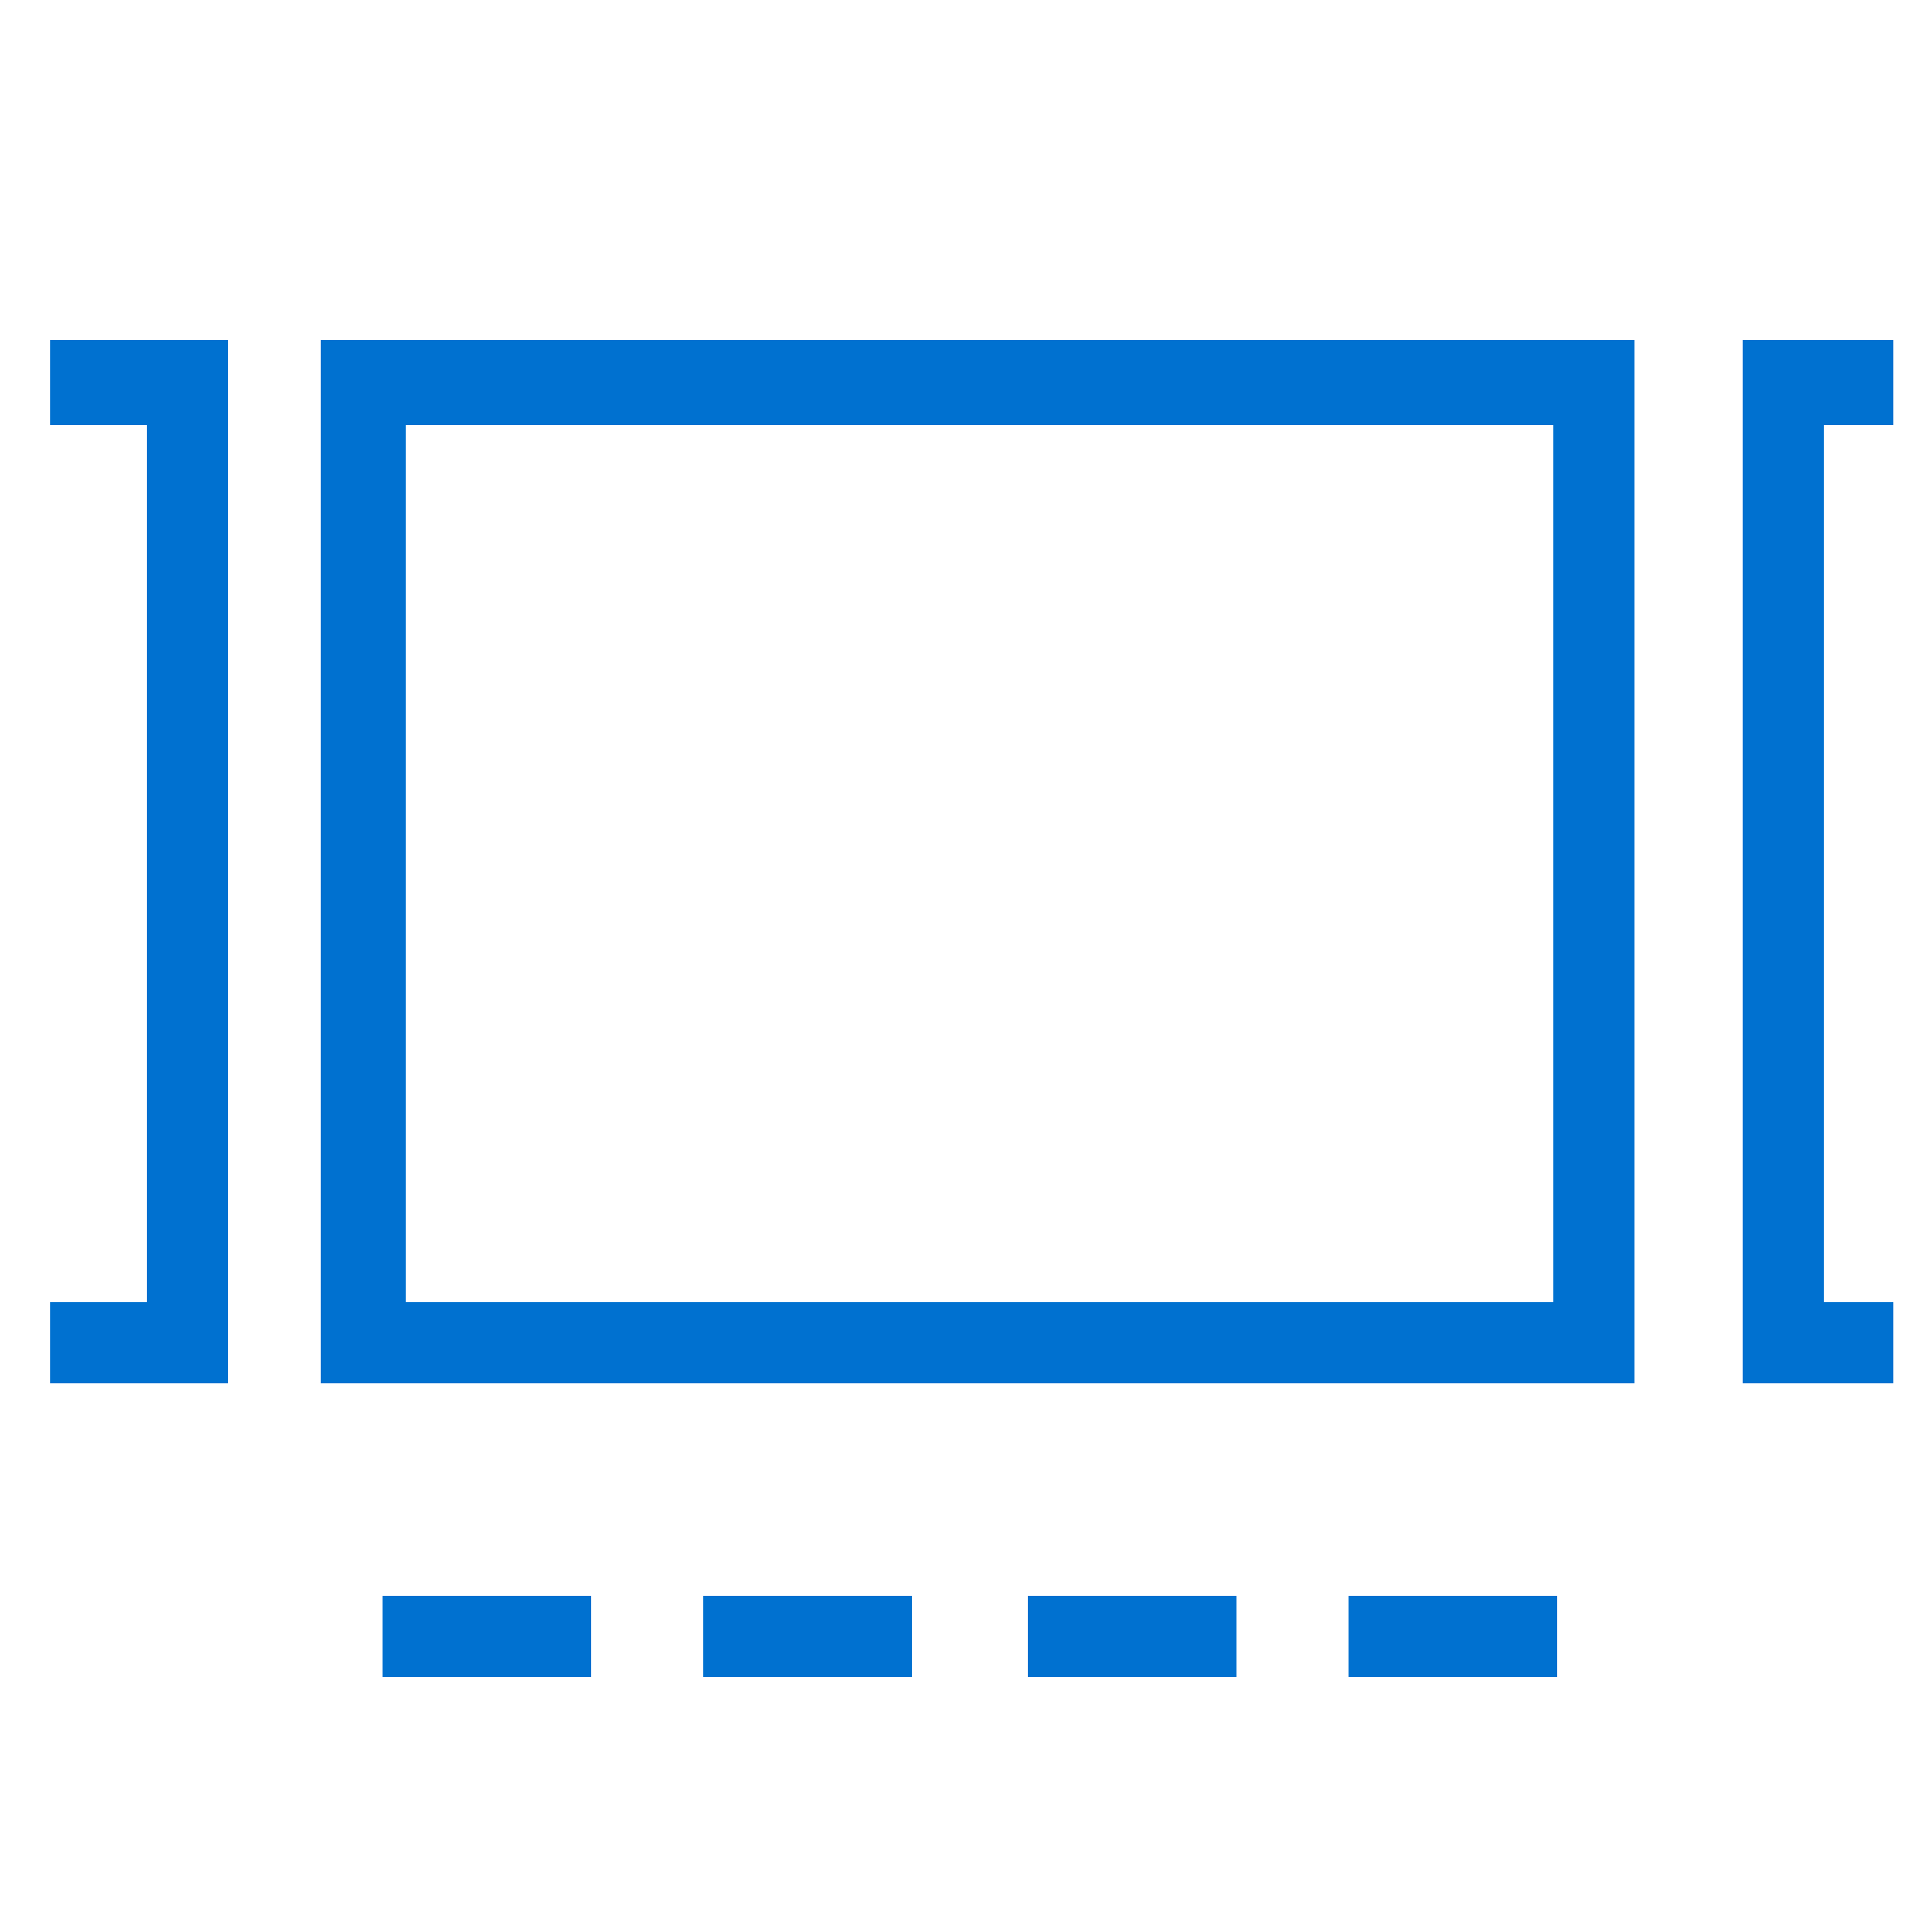 <?xml version="1.0" encoding="utf-8"?>
<!-- Generator: Adobe Illustrator 22.1.0, SVG Export Plug-In . SVG Version: 6.00 Build 0)  -->
<svg version="1.1" id="レイヤー_1" xmlns="http://www.w3.org/2000/svg" xmlns:xlink="http://www.w3.org/1999/xlink" x="0px"
	 y="0px" width="50px" height="50px" viewBox="0 0 50 50" style="enable-background:new 0 0 50 50;" xml:space="preserve">
<style type="text/css">
	.st0{fill:none;stroke:#DB0606;stroke-width:2;stroke-miterlimit:10;}
	.st1{fill:none;stroke:#787878;stroke-width:1.788;stroke-miterlimit:10;}
	.st2{fill:none;stroke:#787878;stroke-width:2;stroke-miterlimit:10;}
	.st3{fill:#787878;}
	.st4{fill:#0071D0;}
</style>
<g>
	<path class="st0" d="M-32.9-61.5"/>
	<path class="st1" d="M-23.7-60.4h-37.5c-2,0-3.6-1.6-3.6-3.6v-27c0-2,1.6-3.6,3.6-3.6h37.5c2,0,3.6,1.6,3.6,3.6v27
		C-20-62-21.7-60.4-23.7-60.4z"/>
	<line class="st2" x1="-64.2" y1="-85.5" x2="-19.9" y2="-85.5"/>
	<circle class="st3" cx="-25.5" cy="-90.1" r="2"/>
	<circle class="st3" cx="-31.2" cy="-90.1" r="2"/>
	<circle class="st3" cx="-37.1" cy="-90.1" r="2"/>
</g>
<g>
	<path class="st4" d="M42.3,35.8h-34v-27h34V35.8z M10.5,33.7h29.7V11H10.5V33.7z"/>
	<polygon class="st4" points="5.9,35.8 1.3,35.8 1.3,33.7 3.8,33.7 3.8,11 1.3,11 1.3,8.8 5.9,8.8 	"/>
	<polygon class="st4" points="49,35.8 45.1,35.8 45.1,8.8 49,8.8 49,11 47.2,11 47.2,33.7 49,33.7 	"/>
</g>
<g>
	<rect x="9.9" y="41.3" class="st4" width="5.4" height="2.1"/>
	<rect x="18.2" y="41.3" class="st4" width="5.4" height="2.1"/>
	<rect x="26.6" y="41.3" class="st4" width="5.4" height="2.1"/>
	<rect x="34.9" y="41.3" class="st4" width="5.4" height="2.1"/>
</g>
</svg>
